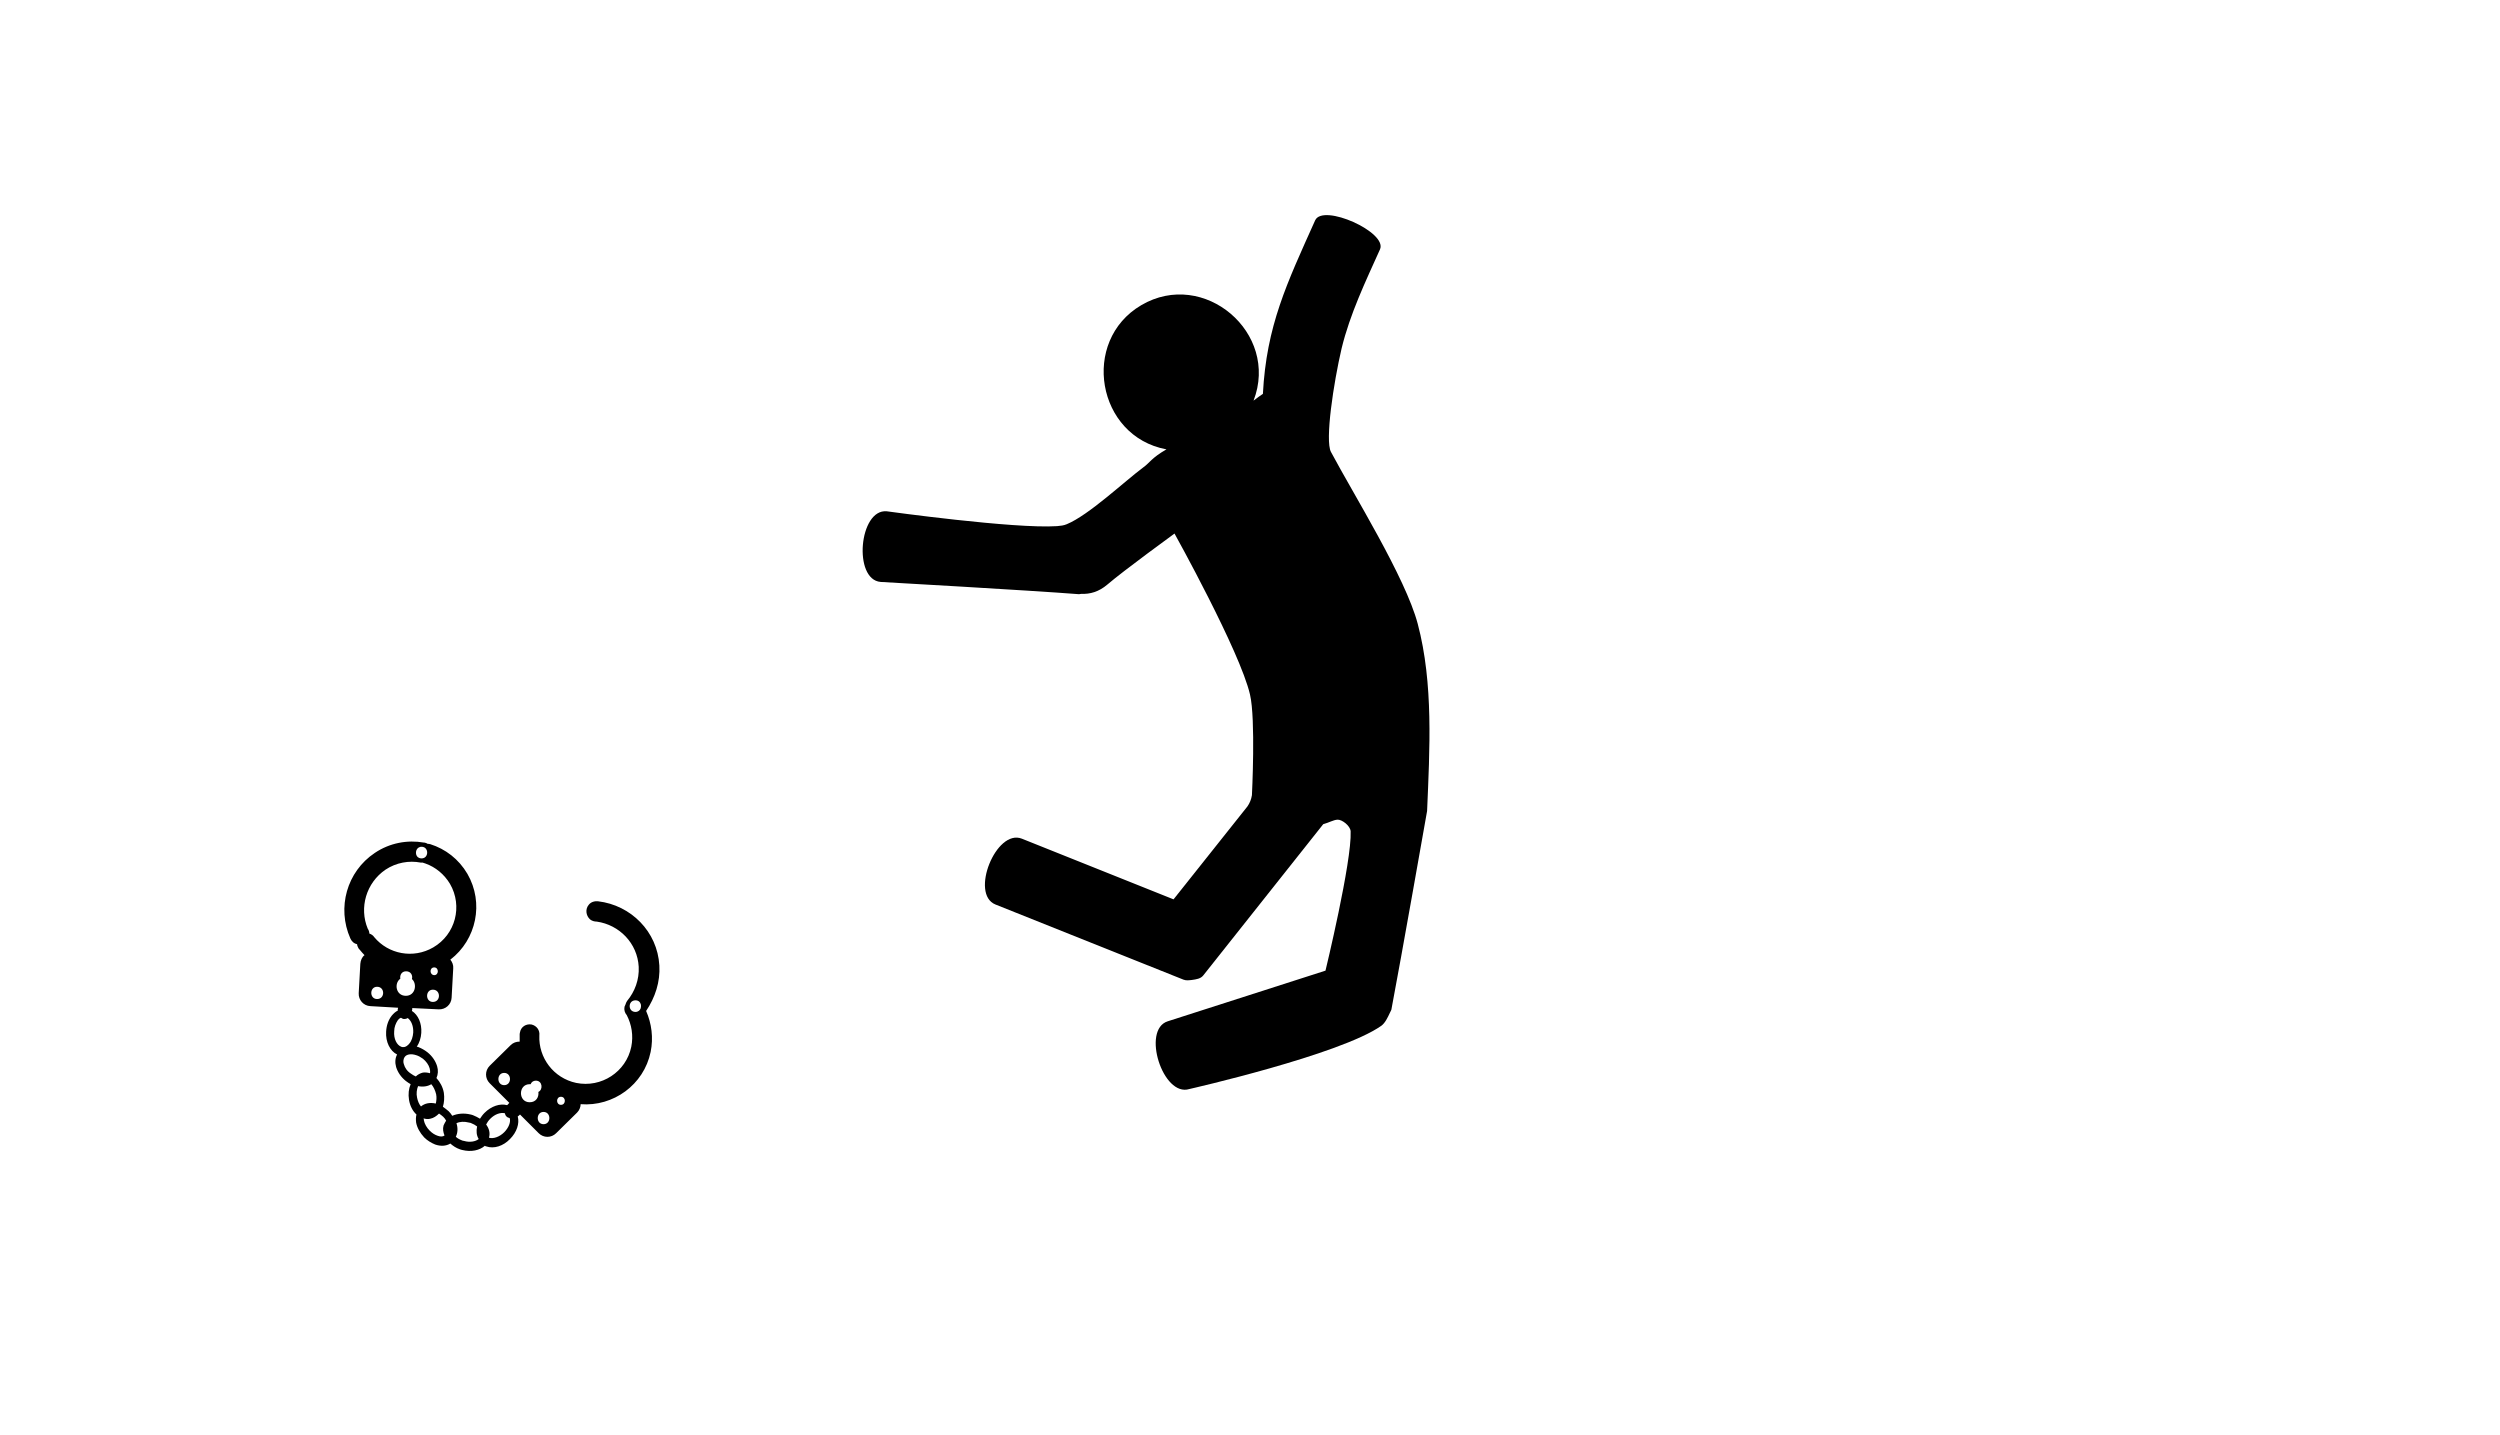 <?xml version="1.0" encoding="utf-8"?>
<!-- Generator: Adobe Illustrator 17.1.0, SVG Export Plug-In . SVG Version: 6.00 Build 0)  -->
<!DOCTYPE svg PUBLIC "-//W3C//DTD SVG 1.1//EN" "http://www.w3.org/Graphics/SVG/1.1/DTD/svg11.dtd">
<svg version="1.1" id="Layer_1" xmlns="http://www.w3.org/2000/svg" xmlns:xlink="http://www.w3.org/1999/xlink" x="0px" y="0px"
	 viewBox="0 0 775 445" style="enable-background:new 0 0 775 445;" xml:space="preserve">
<path d="M198.6,312.5C198.6,312.5,198.6,312.6,198.6,312.5C198.6,312.6,198.6,312.5,198.6,312.5z M198.7,311.7c0-0.1,0-0.1,0-0.2
	C198.7,311.6,198.7,311.6,198.7,311.7z M197,310.1c1,0,1.5,0.6,1.7,1.4c0,0.2,0,0.4,0,0.5c0,0,0,0,0,0.1c0,0.2-0.1,0.4-0.1,0.5
	c-0.2,0.6-0.8,1.1-1.6,1.1C194.6,313.7,194.6,310.1,197,310.1z M173.9,342.5c-1.6,0-1.6-2.5,0-2.5
	C175.5,340,175.5,342.5,173.9,342.5z M168.5,348.5c-2.4,0-2.4-3.8,0-3.8C170.9,344.7,170.9,348.5,168.5,348.5z M164.2,341.7
	c-3.6,0-3.6-5.6,0-5.6c0.1,0,0.2,0,0.3,0c0.2-0.6,0.8-1.1,1.6-1.1c2.1,0,2.3,2.8,0.8,3.5C167.1,340.1,166.2,341.7,164.2,341.7z
	 M156.3,336.4c-2.4,0-2.4-3.8,0-3.8C158.7,332.6,158.7,336.4,156.3,336.4z M156.3,351c-1.4,1.4-3.3,2.1-4.7,1.7c0,0,0,0,0-0.1
	c0.4-1.4,0-2.8-0.9-4c0.3-0.6,0.7-1.2,1.3-1.8c1.4-1.4,3.1-2,4.5-1.7c0.1,0.4,0.2,0.7,0.5,1c0.3,0.3,0.6,0.4,1,0.5
	C158.4,347.8,157.7,349.6,156.3,351z M143.9,353.7c-0.2,0-0.3-0.1-0.5-0.1c-0.8-0.3-1.6-0.7-2.1-1.2c0.6-1.2,0.7-2.7,0.2-4.2
	c1-0.5,2.4-0.6,3.9-0.2c0.2,0,0.3,0.1,0.5,0.1c0.8,0.3,1.5,0.7,2,1.1c-0.3,1.4-0.2,2.8,0.5,3.9C147.4,353.9,145.6,354.2,143.9,353.7
	z M135.7,352.1c-0.9-0.3-1.7-0.8-2.5-1.6c-0.9-0.9-1.6-2.1-1.8-3.2c0-0.2,0-0.4-0.1-0.6c0.7,0.2,1.4,0.3,2.1,0.1
	c1-0.2,1.9-0.8,2.7-1.6c0.4,0.3,0.9,0.6,1.3,1c0.4,0.4,0.7,0.8,0.9,1.2c-0.3,0.5-0.6,1-0.8,1.5c-0.3,1.1-0.1,2.1,0.3,3.1
	C137.3,352.4,136.5,352.4,135.7,352.1z M125.2,329.9c-0.2-0.5-0.3-1.5,0.3-2.3c0.6-0.8,2-1,3.5-0.5c0.7,0.2,1.4,0.6,2.1,1.1
	c1,0.8,1.8,1.9,2.1,3c0.1,0.4,0.2,1,0.1,1.5c0,0,0,0,0,0c-0.7-0.2-1.5-0.3-2.2-0.2c-0.8,0.2-1.6,0.6-2.2,1.2c-0.5-0.2-1-0.5-1.4-0.8
	C126.2,332.1,125.5,331,125.2,329.9z M123.3,316.3c0.2-0.3,0.5-0.6,1-0.8c0.3,0.2,0.6,0.4,1,0.4c0.4,0,0.8-0.1,1.1-0.3
	c1.1,0.8,1.8,2.5,1.7,4.5c-0.1,1.3-0.5,2.6-1.2,3.4c-0.3,0.4-1.1,1.2-2,1.1c-0.2,0-0.3,0-0.5-0.1c-1.4-0.5-2.4-2.5-2.2-4.8
	C122.2,318.4,122.7,317.2,123.3,316.3z M129.6,336.7c1.5,0.3,3,0.1,4.1-0.6c0.7,0.8,1.2,1.9,1.5,3.1c0.2,1,0.1,2-0.1,2.9
	c-1.8-0.4-3.4-0.1-4.6,0.9c-0.6-0.7-1-1.7-1.2-2.7C129,339,129.2,337.7,129.6,336.7z M124.1,303.4c-0.2-1.1,0.4-2.3,1.8-2.3
	c1.5,0,2.1,1.3,1.8,2.4c1.7,1.5,1.1,5.2-1.9,5.2C122.7,308.7,122.1,304.8,124.1,303.4z M116.9,309.7c-2.4,0-2.4-3.8,0-3.8
	C119.4,305.9,119.4,309.7,116.9,309.7z M114.5,289.4c0-0.5-0.2-1.1-0.5-1.5c0,0,0,0,0,0c-2.7-6.5-0.5-14.2,5.5-18.3
	c3.3-2.2,7.3-2.9,10.9-2.2c0,0,0,0,0,0c0.2,0,0.4,0,0.6,0c0.3,0.1,0.6,0.2,0.9,0.3c0,0,0,0,0,0c3.1,1.1,5.8,3.3,7.6,6.3
	c4,6.9,1.7,15.7-5.2,19.7c-6.2,3.6-13.9,2.1-18.3-3.2C115.7,290,115.1,289.6,114.5,289.4z M130.1,262.6c0.2-0.1,0.4-0.1,0.6-0.1
	c2.3,0,2.3,3.6,0,3.6c-0.2,0-0.4,0-0.6-0.1c0,0-0.1,0-0.1,0c-0.2-0.1-0.3-0.2-0.5-0.3C128.6,264.9,128.8,263,130.1,262.6z
	 M134.6,299.9c1.5,0,1.5,2.4,0,2.4C133.1,302.2,133.1,299.9,134.6,299.9z M134.2,310.6c-2.4,0-2.4-3.8,0-3.8
	C136.7,306.8,136.7,310.6,134.2,310.6z M204.4,299.3c-0.6-10.5-8.8-18.7-19-19.9c0,0,0,0,0,0c-1.1-0.1-2.2,0.2-2.9,1.1
	c-1.1,1.3-0.9,3.3,0.4,4.5c0.6,0.5,1.4,0.7,2.1,0.7l0,0c7,1,12.6,6.7,13,14c0.2,4-1.2,7.7-3.6,10.6c0,0,0,0,0,0
	c-0.2,0.3-0.4,0.7-0.5,1.1c-0.1,0.2-0.2,0.5-0.3,0.7c-0.2,1,0.1,1.9,0.7,2.6c0,0,0,0,0,0c1.5,2.9,2.1,6.3,1.4,9.8
	c-1.6,7.8-9.3,12.8-17.1,11.2c-7-1.5-11.7-7.8-11.4-14.7c0.2-1.6-0.8-3-2.4-3.4c-1.7-0.3-3.3,0.7-3.6,2.4c0,0.2-0.1,0.4-0.1,0.5
	c0,0,0,0,0,0c0,0,0,0.1,0,0.1c0,0.8,0,1.5,0,2.3c-1,0-2,0.3-2.8,1.1l-6.5,6.4c-1.5,1.5-1.5,3.9,0,5.4l6.1,6.1
	c-0.1,0.1-0.2,0.2-0.3,0.3c-0.1,0.1-0.2,0.3-0.4,0.4c-2.2-0.6-4.9,0.3-7,2.4c-0.6,0.6-1,1.2-1.4,1.8c-0.7-0.4-1.4-0.8-2.2-1.1
	c-0.2-0.1-0.4-0.1-0.7-0.2c-2.1-0.5-4.1-0.3-5.7,0.4c-0.3-0.5-0.7-1-1.1-1.4c-0.6-0.5-1.2-1-1.8-1.4c0.4-1.3,0.5-2.8,0.3-4.3
	c-0.3-1.8-1.2-3.4-2.3-4.6c0.5-1.1,0.6-2.4,0.2-3.7c-0.5-1.6-1.5-3.1-3-4.3c-0.9-0.7-1.8-1.2-2.8-1.6c-0.2-0.1-0.3-0.1-0.5-0.1
	c0.8-1.2,1.3-2.7,1.4-4.3c0.2-3-1-5.6-2.9-6.8c0-0.2,0.1-0.4,0.1-0.5c0-0.1,0-0.3,0-0.4l8.2,0.4c2.1,0.1,3.9-1.5,4-3.6l0.5-9.1
	c0.1-1-0.3-2-0.9-2.7c8.1-6.2,10.5-17.6,5.3-26.6c-2.7-4.6-6.8-7.7-11.5-9.2v0c-0.3-0.1-0.6-0.1-0.8-0.1c-0.3-0.2-0.6-0.3-1-0.4
	c0,0,0,0,0,0c-0.1,0-0.1,0-0.2,0c0,0,0,0,0,0c0,0,0,0,0,0c-5.1-0.9-10.6,0.1-15.2,3.2c-8.7,5.8-11.8,17-7.6,26.5c0,0,0,0,0,0
	c0.4,0.9,1.1,1.6,2.1,1.8c0,0.4,0.2,0.8,0.4,1.2c0.1,0.2,0.2,0.3,0.3,0.4c0,0,0,0,0,0c0,0,0,0,0.1,0.1c0.5,0.6,1,1.2,1.5,1.7
	c-0.8,0.6-1.2,1.6-1.3,2.7l-0.5,9.1c-0.1,2.1,1.5,3.9,3.6,4l8.6,0.5c0,0.1,0,0.3-0.1,0.4c0,0.2,0,0.4,0,0.5
	c-0.7,0.3-1.3,0.9-1.9,1.6c-1,1.3-1.6,3-1.7,4.9c-0.2,3.2,1.2,6,3.4,7.1c-0.6,1.1-0.7,2.5-0.3,3.9c0.5,1.6,1.5,3.1,3,4.3
	c0.5,0.4,1,0.7,1.5,1c-0.6,1.4-0.8,3.1-0.5,4.9c0.3,1.8,1.1,3.4,2.3,4.5c-0.2,0.8-0.2,1.6-0.1,2.5c0.3,1.6,1.2,3.2,2.5,4.6
	c1,1,2.2,1.7,3.4,2.2c1.7,0.6,3.4,0.5,4.7-0.3c0.8,0.7,1.8,1.4,3,1.8c0.2,0.1,0.4,0.1,0.7,0.2c2.8,0.7,5.4,0.1,7-1.3
	c0.2,0.1,0.3,0.2,0.5,0.2c2.3,0.8,5.2-0.1,7.3-2.3c2.1-2.1,3-4.8,2.4-7c0.1-0.1,0.3-0.2,0.4-0.3c0.1-0.1,0.2-0.2,0.3-0.3l5.8,5.8
	c1.5,1.5,3.9,1.5,5.4,0l6.5-6.4c0.7-0.7,1.1-1.7,1.1-2.6c10.1,0.8,19.6-6,21.7-16.2c0.9-4.4,0.3-8.8-1.4-12.7
	C203.1,309.2,204.7,304.4,204.4,299.3z"/>
<path d="M442.4,251.4c0.8-19,2-39.5-2.9-58c-3.8-14.4-20-40.3-26.9-53.3c-1.9-3.5,0.8-21.4,3.3-32.1c2.6-10.7,7.4-20.7,11.9-30.7
	c2.4-5.3-17.7-14.3-20.1-9c-8.8,19.6-15.1,32.7-16.2,53.8c-0.9,0.6-1.9,1.3-2.9,2.1c8.1-21-15.4-41-34.8-29.6
	c-18.9,11.1-13.8,40.7,7.8,44.7c-4.7,2.7-5.2,4.2-7.2,5.6c-5.9,4.4-16.9,14.8-23.7,17.6c-0.9,0.4-1.9,0.5-3,0.6
	c-13.2,0.9-52.8-4.6-52.8-4.6c-8.6-0.8-10.5,21.2-1.9,21.9c0,0,46.1,2.6,61.5,3.8c0.2,0,0.4-0.1,0.7-0.1c2.7,0.1,5.4-0.6,8.1-2.9
	c5-4.3,20.8-15.8,20.8-15.8s20.3,36.5,23.4,49.9c1.8,7.6,0.6,31.2,0.6,31.2c-0.2,1.3-0.7,2.5-1.4,3.5l-22.9,28.8l-47-18.8
	c-8-3.2-16.2,17.2-8.2,20.4c19.4,7.8,38.9,15.5,58.3,23.3c0.8,0.3,1.6,0.2,2.5,0.1c1.5-0.2,2.8-0.4,3.6-1.4
	c9.3-11.7,37.2-46.9,37.2-46.9c1.8-0.5,3.1-1.3,4.4-1.4c1.4-0.1,4,1.9,4.1,3.6c0.4,9.4-7.8,43.2-7.8,43.2l-48.9,15.7
	c-8.2,2.6-1.5,23.6,6.7,21c0,0,46.7-10.6,59.5-19.6c1.2-0.9,1.9-2.4,2.7-4.1c0.2-0.4,0.5-0.9,0.5-1.3
	C434.3,297.4,442.4,251.4,442.4,251.4z"/>
</svg>
